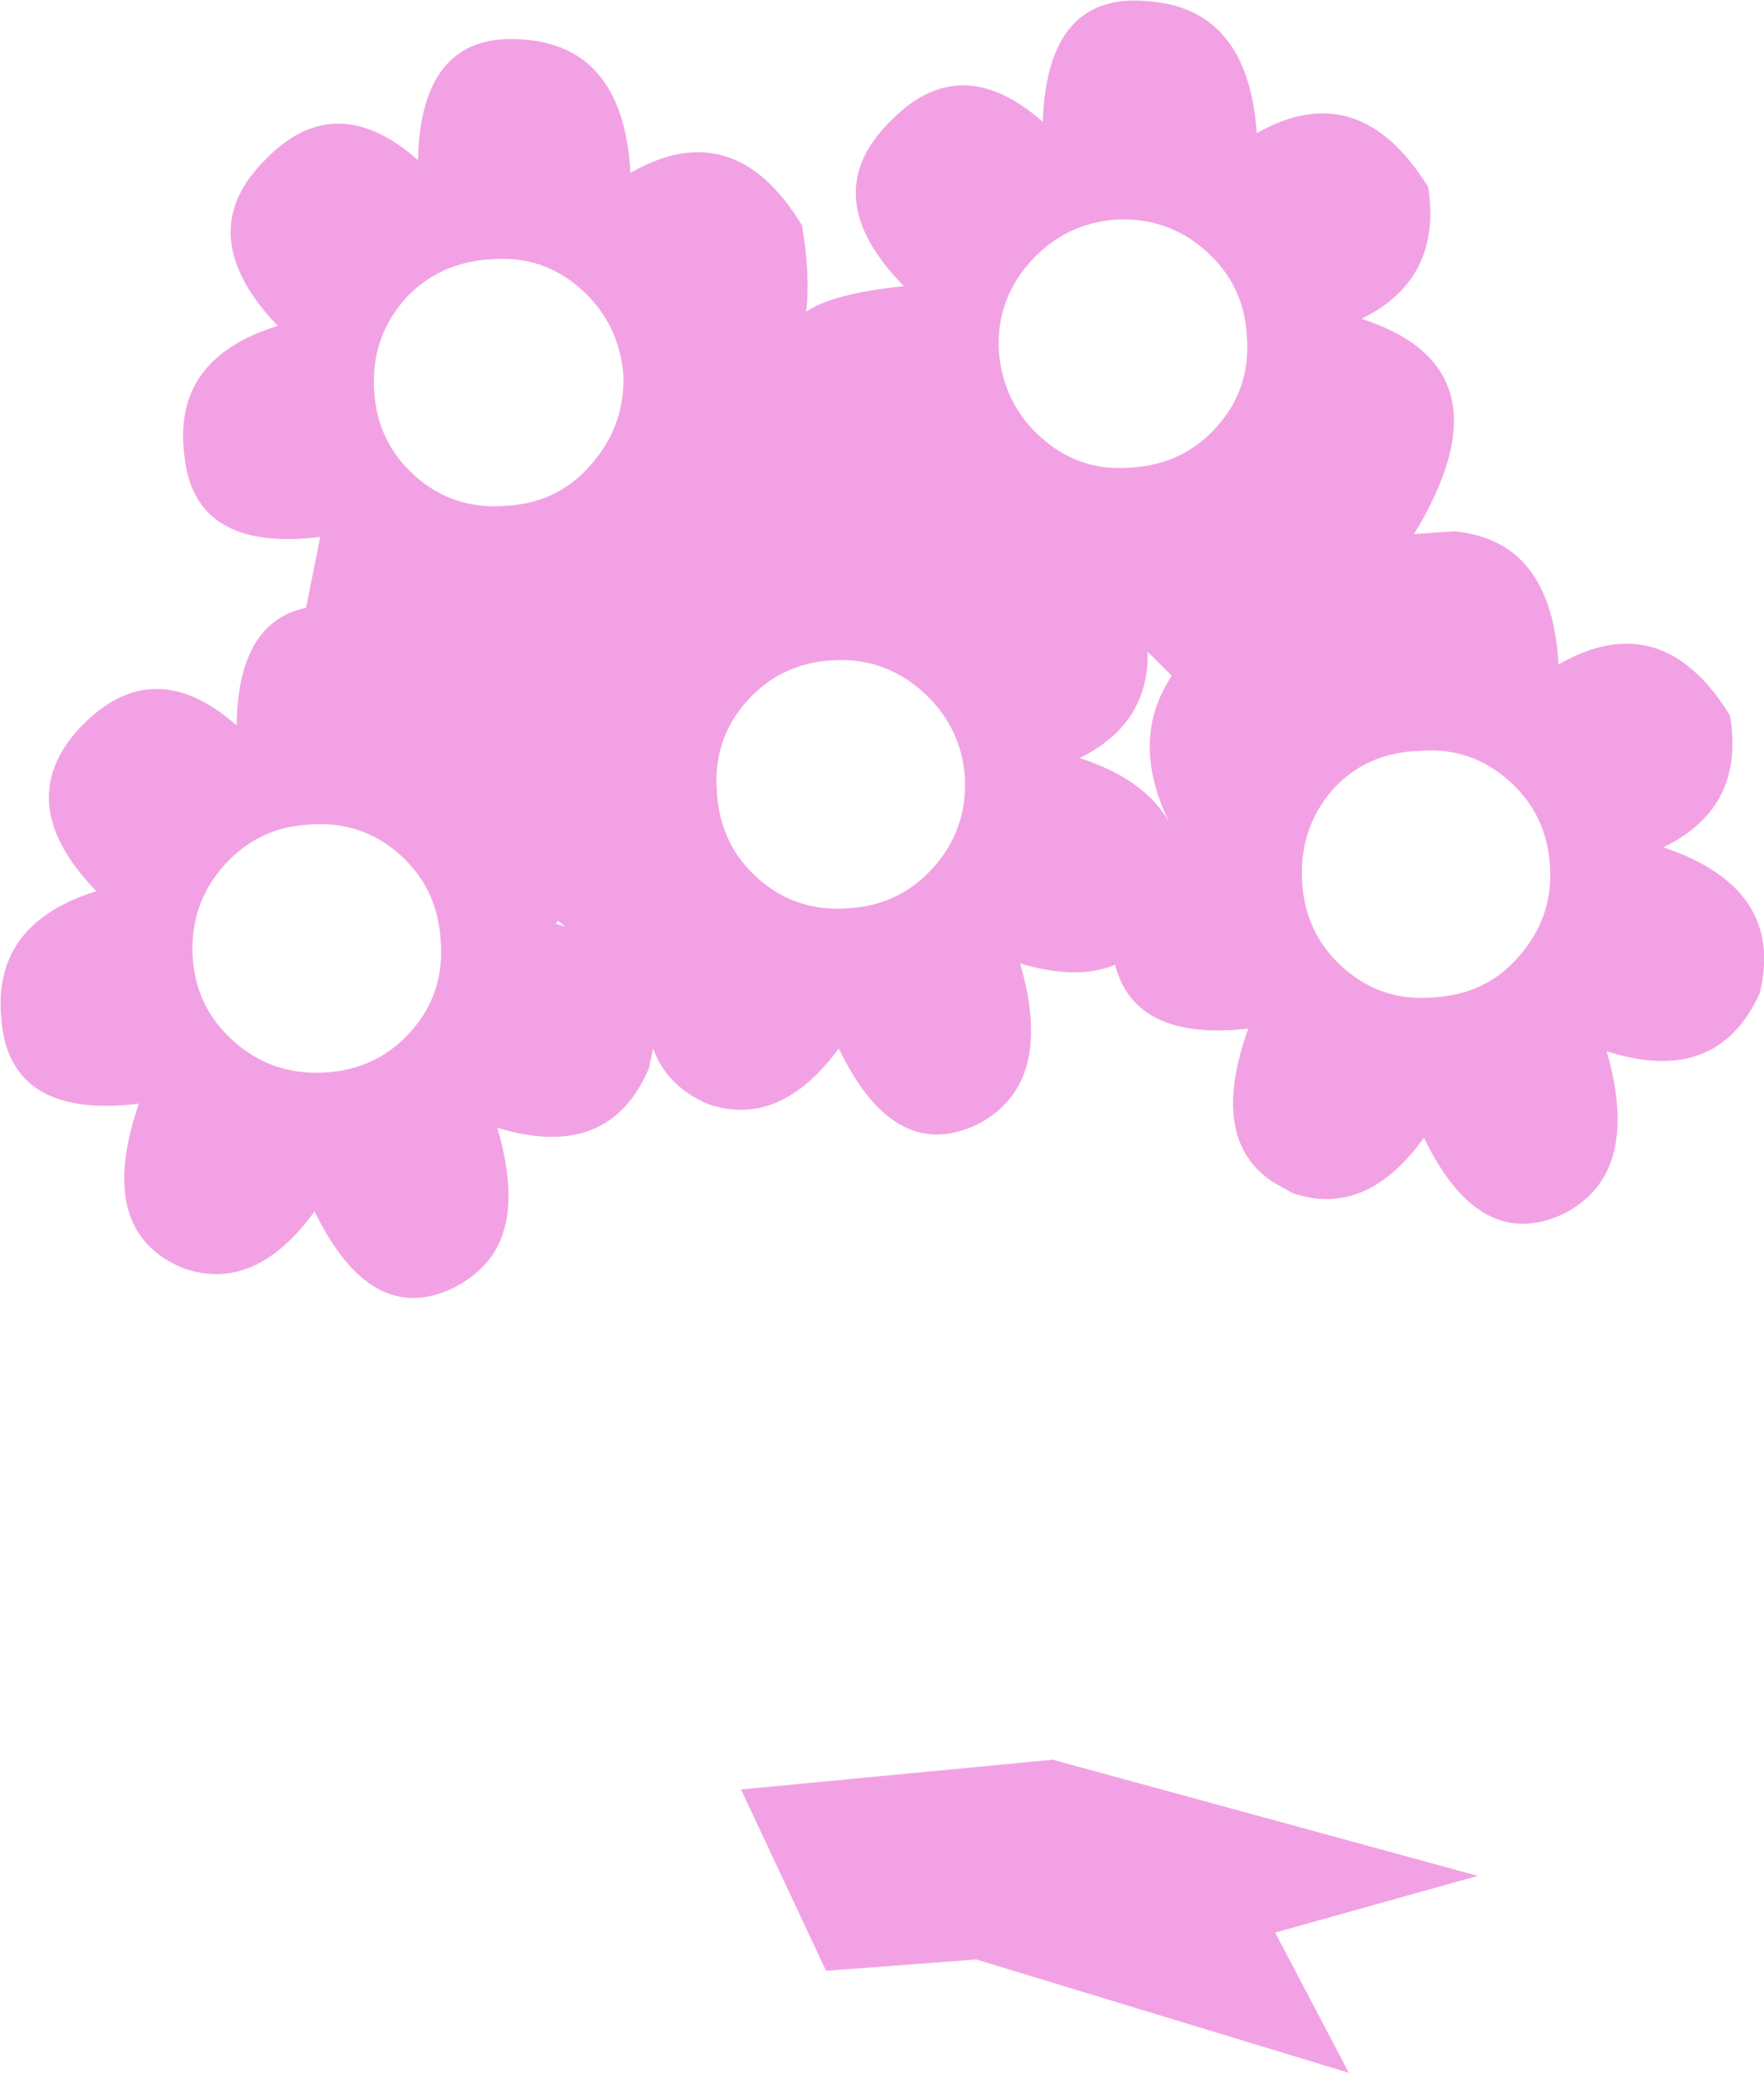 <?xml version="1.0" encoding="UTF-8" standalone="no"?>
<svg xmlns:xlink="http://www.w3.org/1999/xlink" height="73.15px" width="62.25px" xmlns="http://www.w3.org/2000/svg">
  <g transform="matrix(1.0, 0.0, 0.0, 1.0, 31.1, 36.6)">
    <path d="M4.15 -24.2 Q4.3 -22.35 5.65 -21.15 7.0 -19.95 8.8 -20.1 10.65 -20.2 11.85 -21.55 13.05 -22.9 12.9 -24.75 12.8 -26.55 11.45 -27.75 10.1 -28.95 8.25 -28.85 6.45 -28.7 5.25 -27.35 4.05 -26.0 4.15 -24.2 M-2.65 -25.6 Q-1.7 -26.25 0.8 -26.5 -2.3 -29.65 0.25 -32.25 2.75 -34.9 5.7 -32.3 5.85 -36.95 9.5 -36.55 12.95 -36.25 13.25 -31.9 16.85 -33.95 19.3 -30.0 19.8 -26.75 16.95 -25.35 22.35 -23.6 18.8 -17.75 L20.2 -17.85 Q23.65 -17.55 23.9 -13.15 27.55 -15.25 29.95 -11.35 30.5 -8.1 27.6 -6.7 31.9 -5.25 31.0 -1.55 29.5 1.75 25.6 0.5 26.85 4.85 24.05 6.25 21.1 7.6 19.15 3.55 17.1 6.4 14.5 5.5 L13.8 5.1 Q11.55 3.6 12.95 -0.3 8.95 0.15 8.25 -2.55 6.9 -2.0 4.9 -2.6 6.15 1.7 3.35 3.1 0.45 4.45 -1.5 0.4 -3.6 3.25 -6.15 2.35 -7.6 1.7 -8.05 0.4 L-8.2 1.1 Q-9.6 4.4 -13.55 3.2 -12.65 6.25 -13.8 7.8 -14.3 8.45 -15.1 8.85 -18.0 10.25 -20.0 6.15 -22.1 9.05 -24.65 8.15 -27.75 6.85 -26.2 2.35 -30.75 2.9 -31.05 -0.6 -31.4 -4.0 -27.7 -5.15 -30.75 -8.3 -28.25 -10.95 -25.7 -13.6 -22.75 -11.0 -22.7 -14.65 -20.3 -15.15 L-19.8 -17.65 Q-24.3 -17.1 -24.6 -20.6 -25.0 -23.95 -21.3 -25.1 -24.35 -28.3 -21.8 -30.9 -19.3 -33.55 -16.35 -30.95 -16.25 -35.55 -12.55 -35.2 -9.1 -34.9 -8.85 -30.5 -5.2 -32.6 -2.8 -28.65 -2.5 -26.9 -2.65 -25.6 M19.0 -10.1 Q17.1 -10.05 15.9 -8.7 14.75 -7.35 14.85 -5.5 14.95 -3.65 16.3 -2.45 17.65 -1.25 19.45 -1.4 21.35 -1.5 22.5 -2.85 23.7 -4.2 23.6 -6.0 23.5 -7.85 22.15 -9.05 20.8 -10.25 19.0 -10.1 M-5.8 -8.65 Q-5.7 -6.8 -4.35 -5.6 -3.0 -4.4 -1.15 -4.55 0.65 -4.65 1.85 -6.0 3.05 -7.35 2.95 -9.2 2.8 -11.0 1.45 -12.2 0.1 -13.4 -1.7 -13.3 -3.55 -13.2 -4.75 -11.85 -5.95 -10.5 -5.8 -8.65 M10.25 -12.75 L9.4 -13.6 Q9.45 -11.05 7.0 -9.85 9.3 -9.1 10.15 -7.6 8.75 -10.5 10.25 -12.75 M-20.2 -7.5 Q-22.0 -7.4 -23.2 -6.05 -24.4 -4.7 -24.3 -2.85 -24.2 -1.05 -22.85 0.15 -21.5 1.35 -19.65 1.25 -17.8 1.15 -16.6 -0.2 -15.4 -1.55 -15.55 -3.4 -15.65 -5.25 -17.0 -6.45 -18.35 -7.65 -20.2 -7.5 M-9.1 -23.35 Q-9.25 -25.2 -10.6 -26.4 -11.95 -27.6 -13.75 -27.45 -15.65 -27.35 -16.85 -26.0 -18.0 -24.65 -17.9 -22.85 -17.8 -21.0 -16.45 -19.8 -15.1 -18.6 -13.25 -18.75 -11.4 -18.85 -10.25 -20.2 -9.05 -21.55 -9.1 -23.35 M-11.4 -4.1 L-11.5 -4.0 -11.15 -3.9 -11.4 -4.1 M-1.95 32.95 L-4.95 26.55 6.05 25.5 21.05 29.6 13.9 31.6 16.5 36.55 3.35 32.55 -1.95 32.95" fill="#f2a2e4" fill-rule="evenodd" stroke="none"/>
  </g>
</svg>

